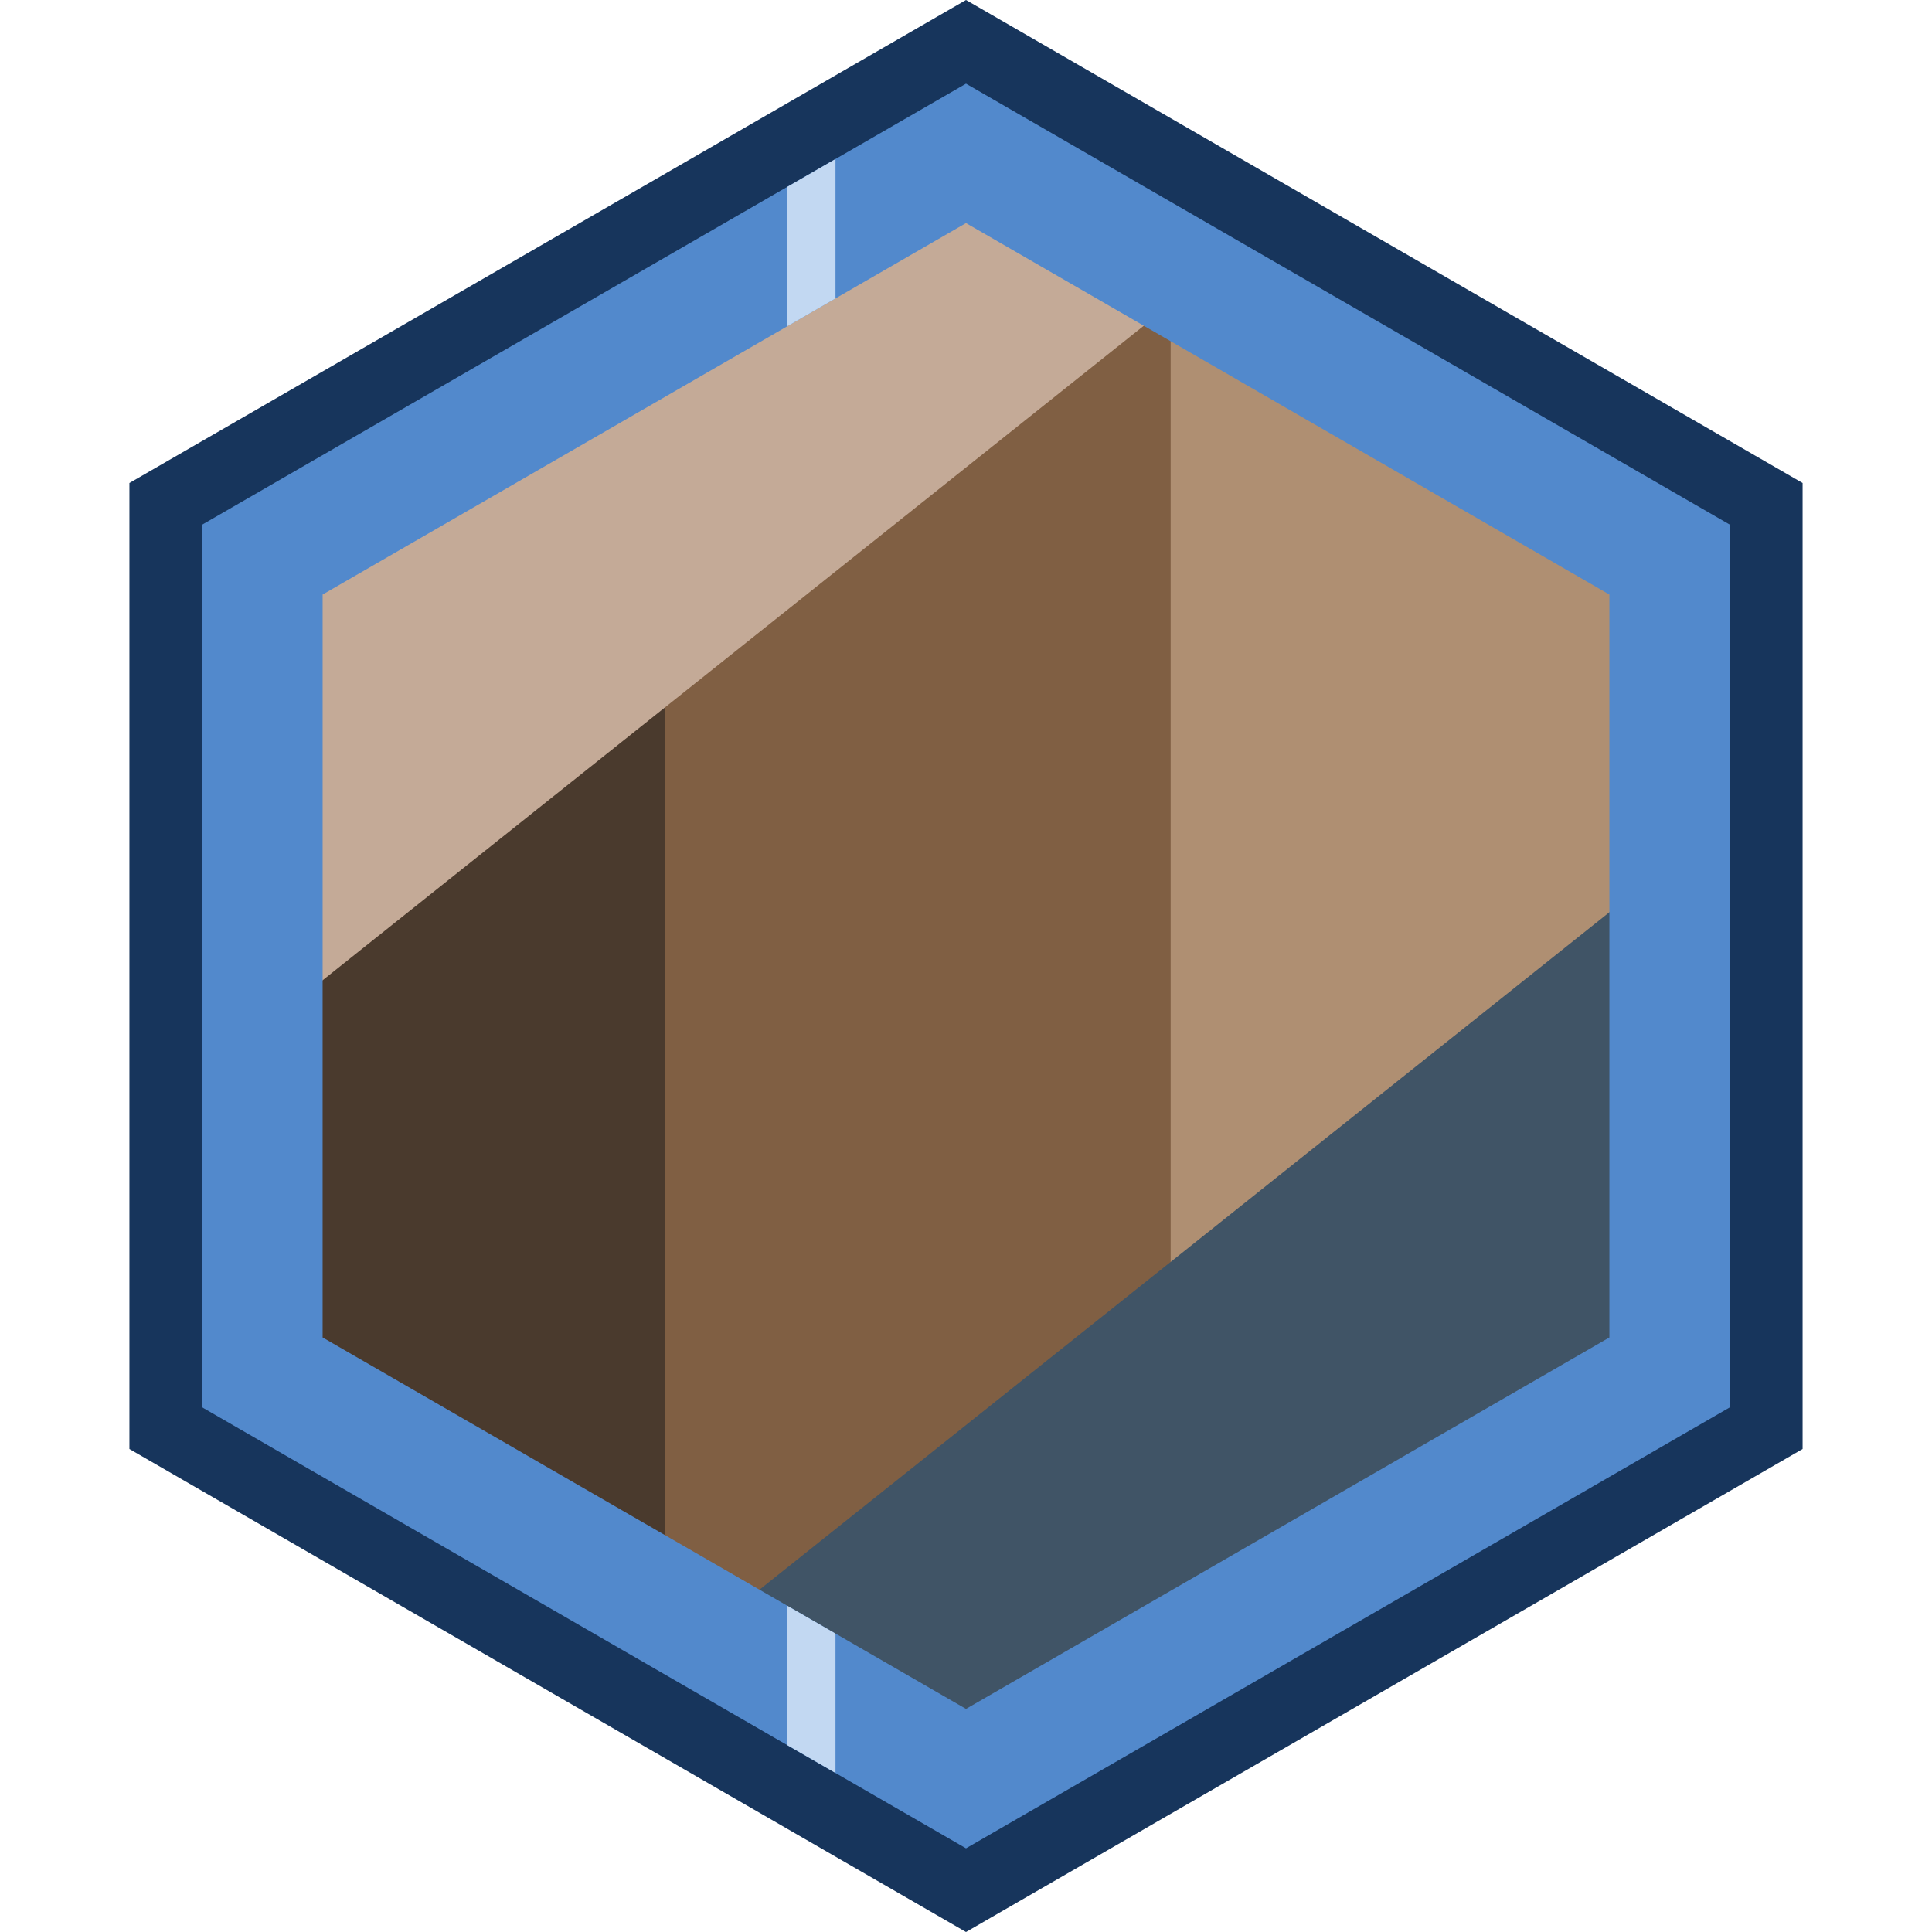 <svg id="Layer_1" data-name="Layer 1" xmlns="http://www.w3.org/2000/svg" xmlns:xlink="http://www.w3.org/1999/xlink" viewBox="0 0 1280 1280"><defs><style>.cls-1{fill:none;}.cls-2{clip-path:url(#clip-path);}.cls-3{fill:#805f43;}.cls-4{fill:#4a3a2d;}.cls-5{fill:#af8f72;}.cls-6{fill:#c4aa97;}.cls-7{fill:#405466;}.cls-8{fill:#5289cc;}.cls-9{fill:#17355c;}.cls-10{clip-path:url(#clip-path-2);}.cls-11{fill:#c2d8f2;}</style><clipPath id="clip-path"><polygon id="Mask" class="cls-1" points="1083.76 896.21 1083.76 383.79 640 127.59 196.24 383.79 196.24 896.21 640 1152.41 1083.76 896.21"/></clipPath><clipPath id="clip-path-2"><path class="cls-1" d="M640,1224.57,133.74,932.29V347.71L640,55.43l506.26,292.28V932.29ZM1066.26,886.1V393.9L640,147.8,213.74,393.9V886.1L640,1132.2Z"/></clipPath></defs><title>Mass Production</title><g id="Inner"><g class="cls-2"><g id="Mass_Production" data-name="Mass Production"><path class="cls-3" d="M438.9,158.42H777.22l.09,955.72H438.81Z"/><path class="cls-4" d="M146.47,158.42H440.38c0,274,0,681.76-.05,955.71H146.52C146.5,840.18,146.49,432.38,146.47,158.42Z"/><path class="cls-5" d="M775.58,158.42h357.75v955.72H775.58Z"/><path class="cls-6" d="M-54.74,562.82,719.7-54.46,866.3,129.33,91.72,746.72Z"/><path class="cls-7" d="M560.55,1334.33,401.23,1134.45l774-616.93L1334.56,717.4Z"/></g></g></g><g id="Outer"><path class="cls-8" d="M1165.12,943.18V336.82L640,33.65,114.88,336.82V943.18L640,1246.35ZM213.74,393.9,640,147.8l426.26,246.1V886.1L640,1132.2,213.74,886.1Z"/><path class="cls-9" d="M640,55.43l506.26,292.28V932.29L640,1224.57,133.74,932.29V347.71L640,55.43M640,0,85.74,320V960L640,1280l554.26-320V320L640,0Z"/></g><g id="Line"><g class="cls-10"><rect class="cls-11" x="521.53" width="32" height="1280"/></g></g></svg>